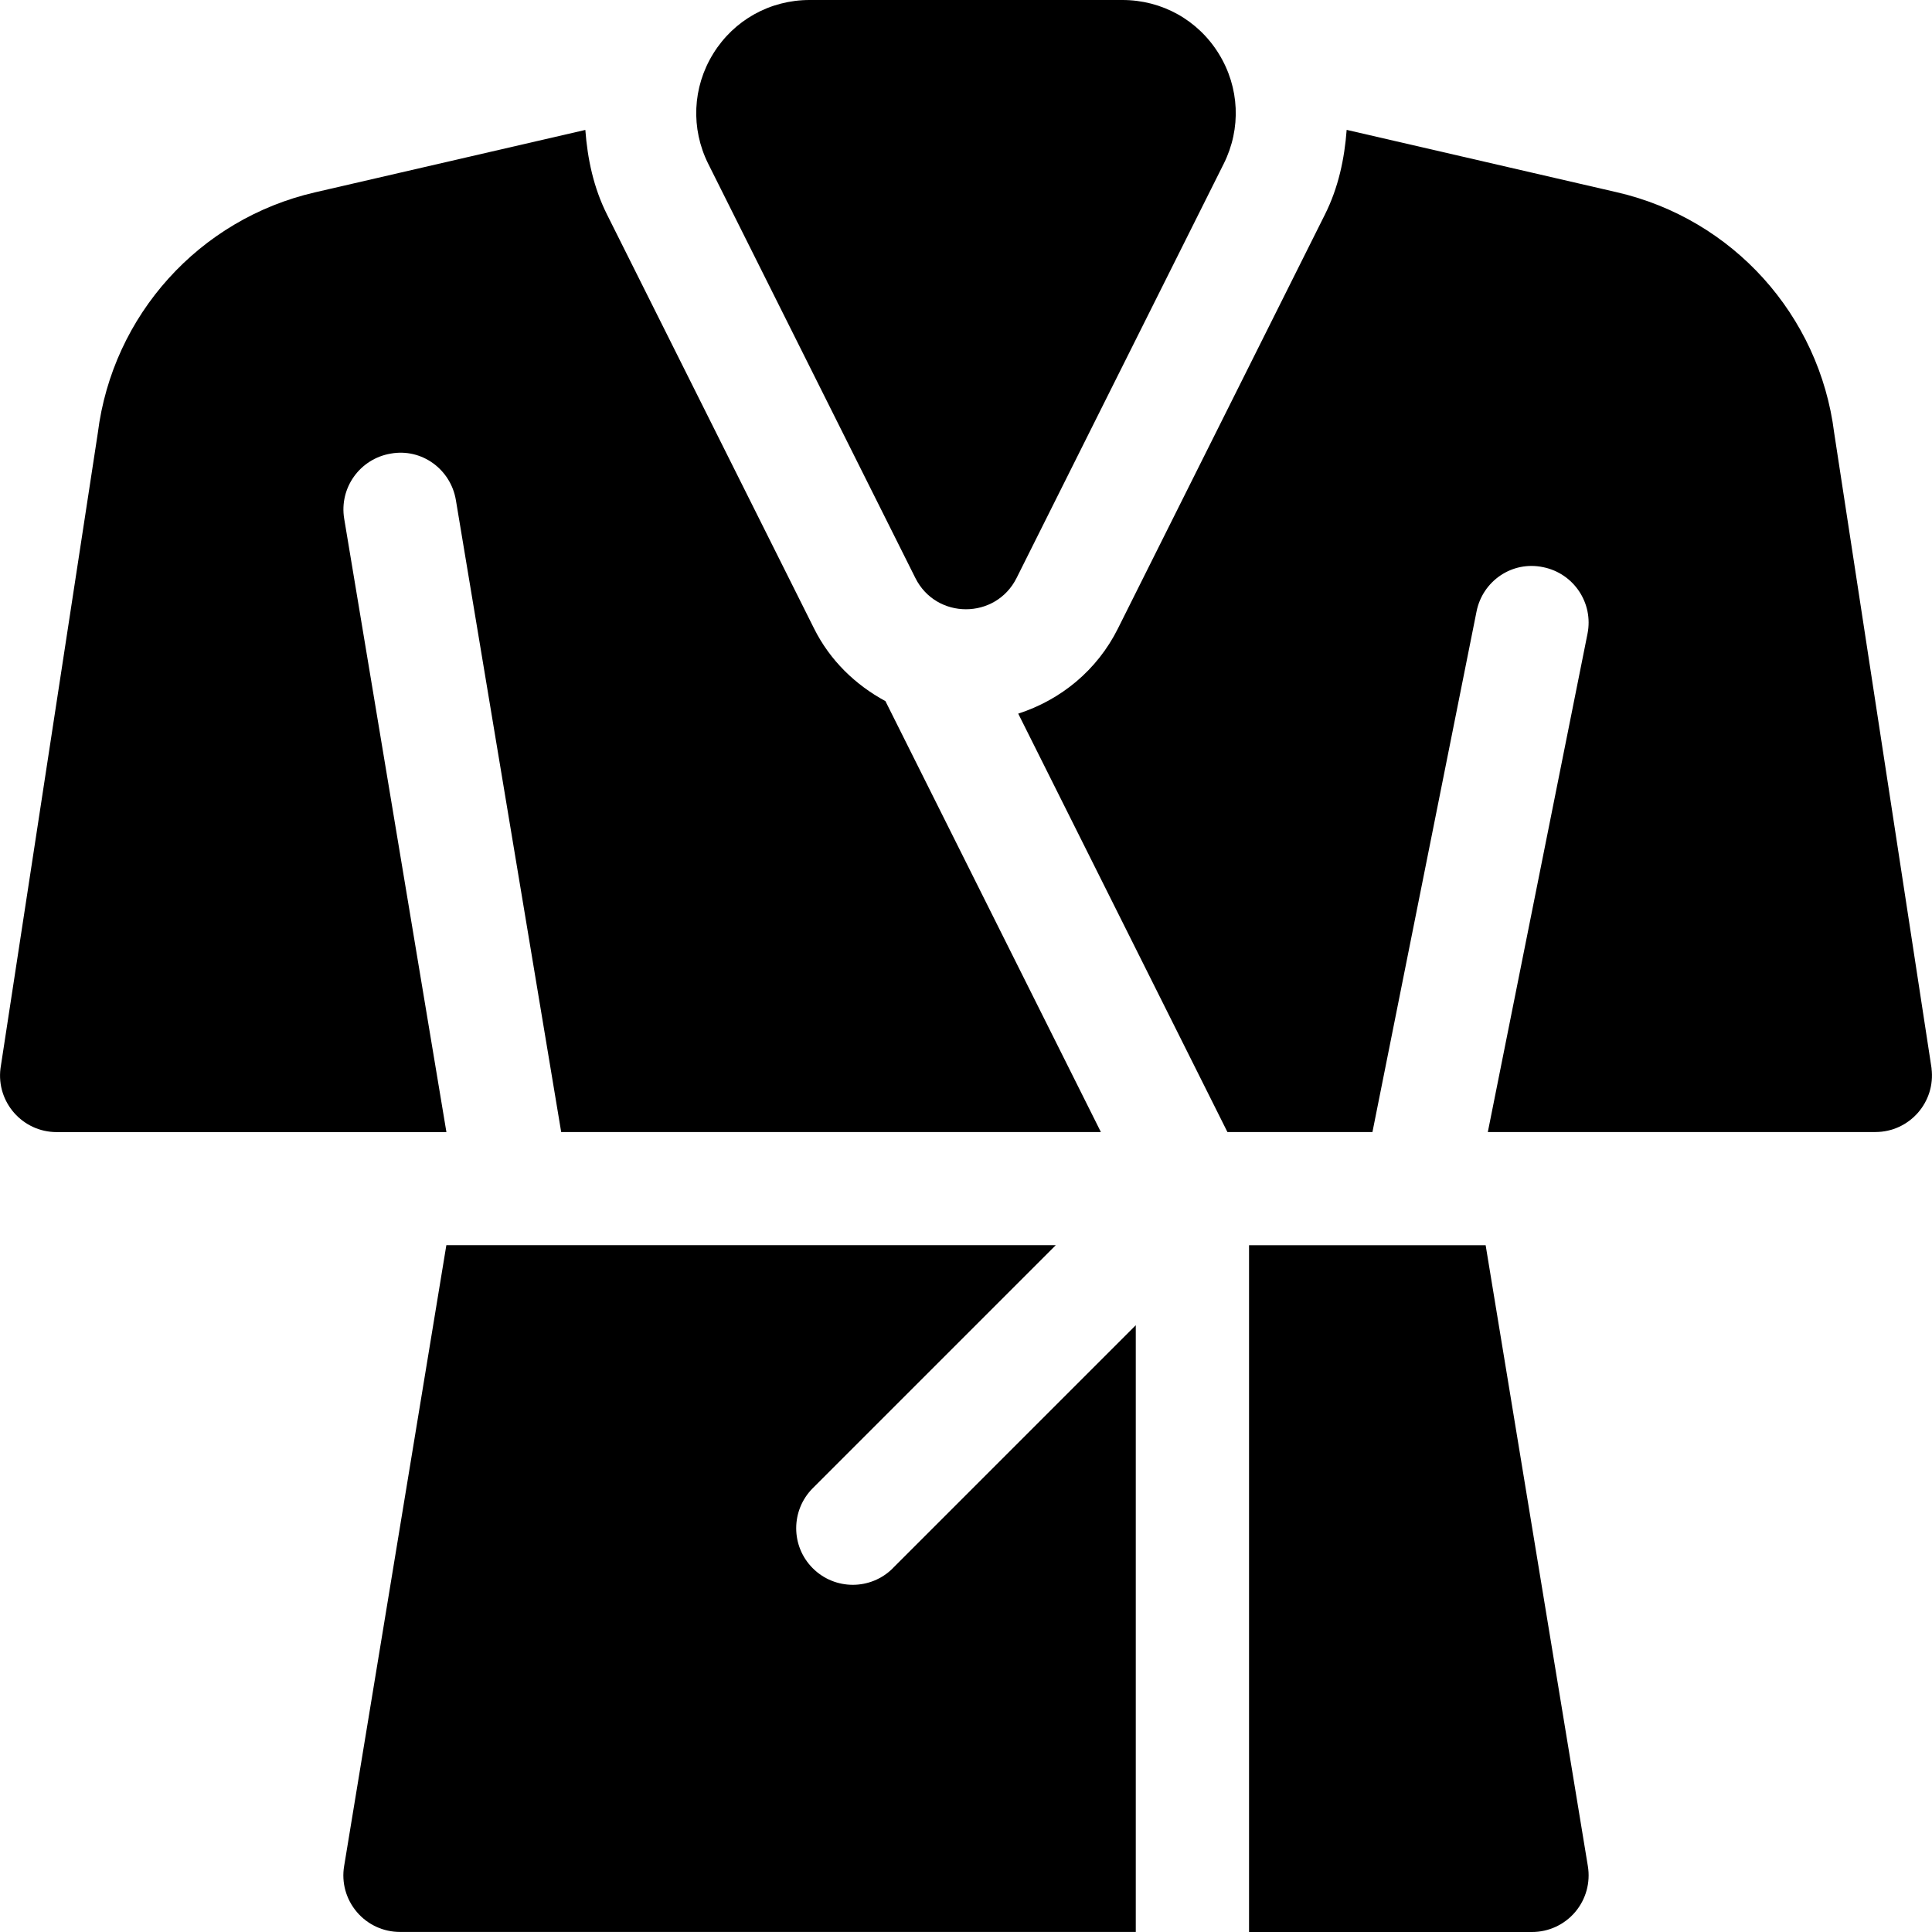 <svg version="1.1" xmlns="http://www.w3.org/2000/svg" width="32" height="32" viewBox="0 0 32 32">
<path d="M20.187 0.89c-0.344-0.558-0.941-0.89-1.596-0.89h-5.182c-0.655 0-1.252 0.332-1.596 0.889s-0.374 1.24-0.082 1.825l3.43 6.859c0.345 0.691 1.331 0.691 1.677 0l3.43-6.859c0.293-0.585 0.263-1.267-0.081-1.824z"></path>
<path d="M14.664 11.612c-0.496-0.269-0.916-0.672-1.18-1.201l-3.43-6.858c-0.224-0.447-0.323-0.922-0.359-1.401l-4.478 1.034c-1.917 0.442-3.353 2.034-3.597 3.986l-1.612 10.525c-0.070 0.559 0.366 1.054 0.93 1.054h6.456l-1.693-10.159c-0.085-0.511 0.26-0.993 0.771-1.079 0.513-0.093 0.994 0.26 1.079 0.771l1.744 10.466h8.939l-3.569-7.138z"></path>
<path d="M26.3 30.909l-1.693-10.284h-3.919v11.375h4.687c0.276 0 0.537-0.121 0.715-0.331s0.255-0.488 0.21-0.76z"></path>
<path d="M31.993 17.696l-1.613-10.525c-0.244-1.952-1.681-3.544-3.597-3.986l-4.478-1.034c-0.036 0.478-0.136 0.955-0.36 1.402l-3.429 6.858c-0.344 0.69-0.945 1.181-1.651 1.409l3.465 6.93h2.402l1.724-8.621c0.101-0.508 0.591-0.843 1.103-0.735 0.507 0.102 0.837 0.595 0.735 1.103l-1.651 8.253h6.419c0.564 0 1-0.494 0.93-1.054z"></path>
<path d="M14.788 25.975c-0.366 0.366-0.96 0.366-1.326 0s-0.366-0.959 0-1.326l4.025-4.025h-10.094l-1.693 10.284c-0.046 0.272 0.031 0.549 0.21 0.76s0.439 0.331 0.715 0.331h12.187v-10.049l-4.025 4.025z"></path>
</svg>